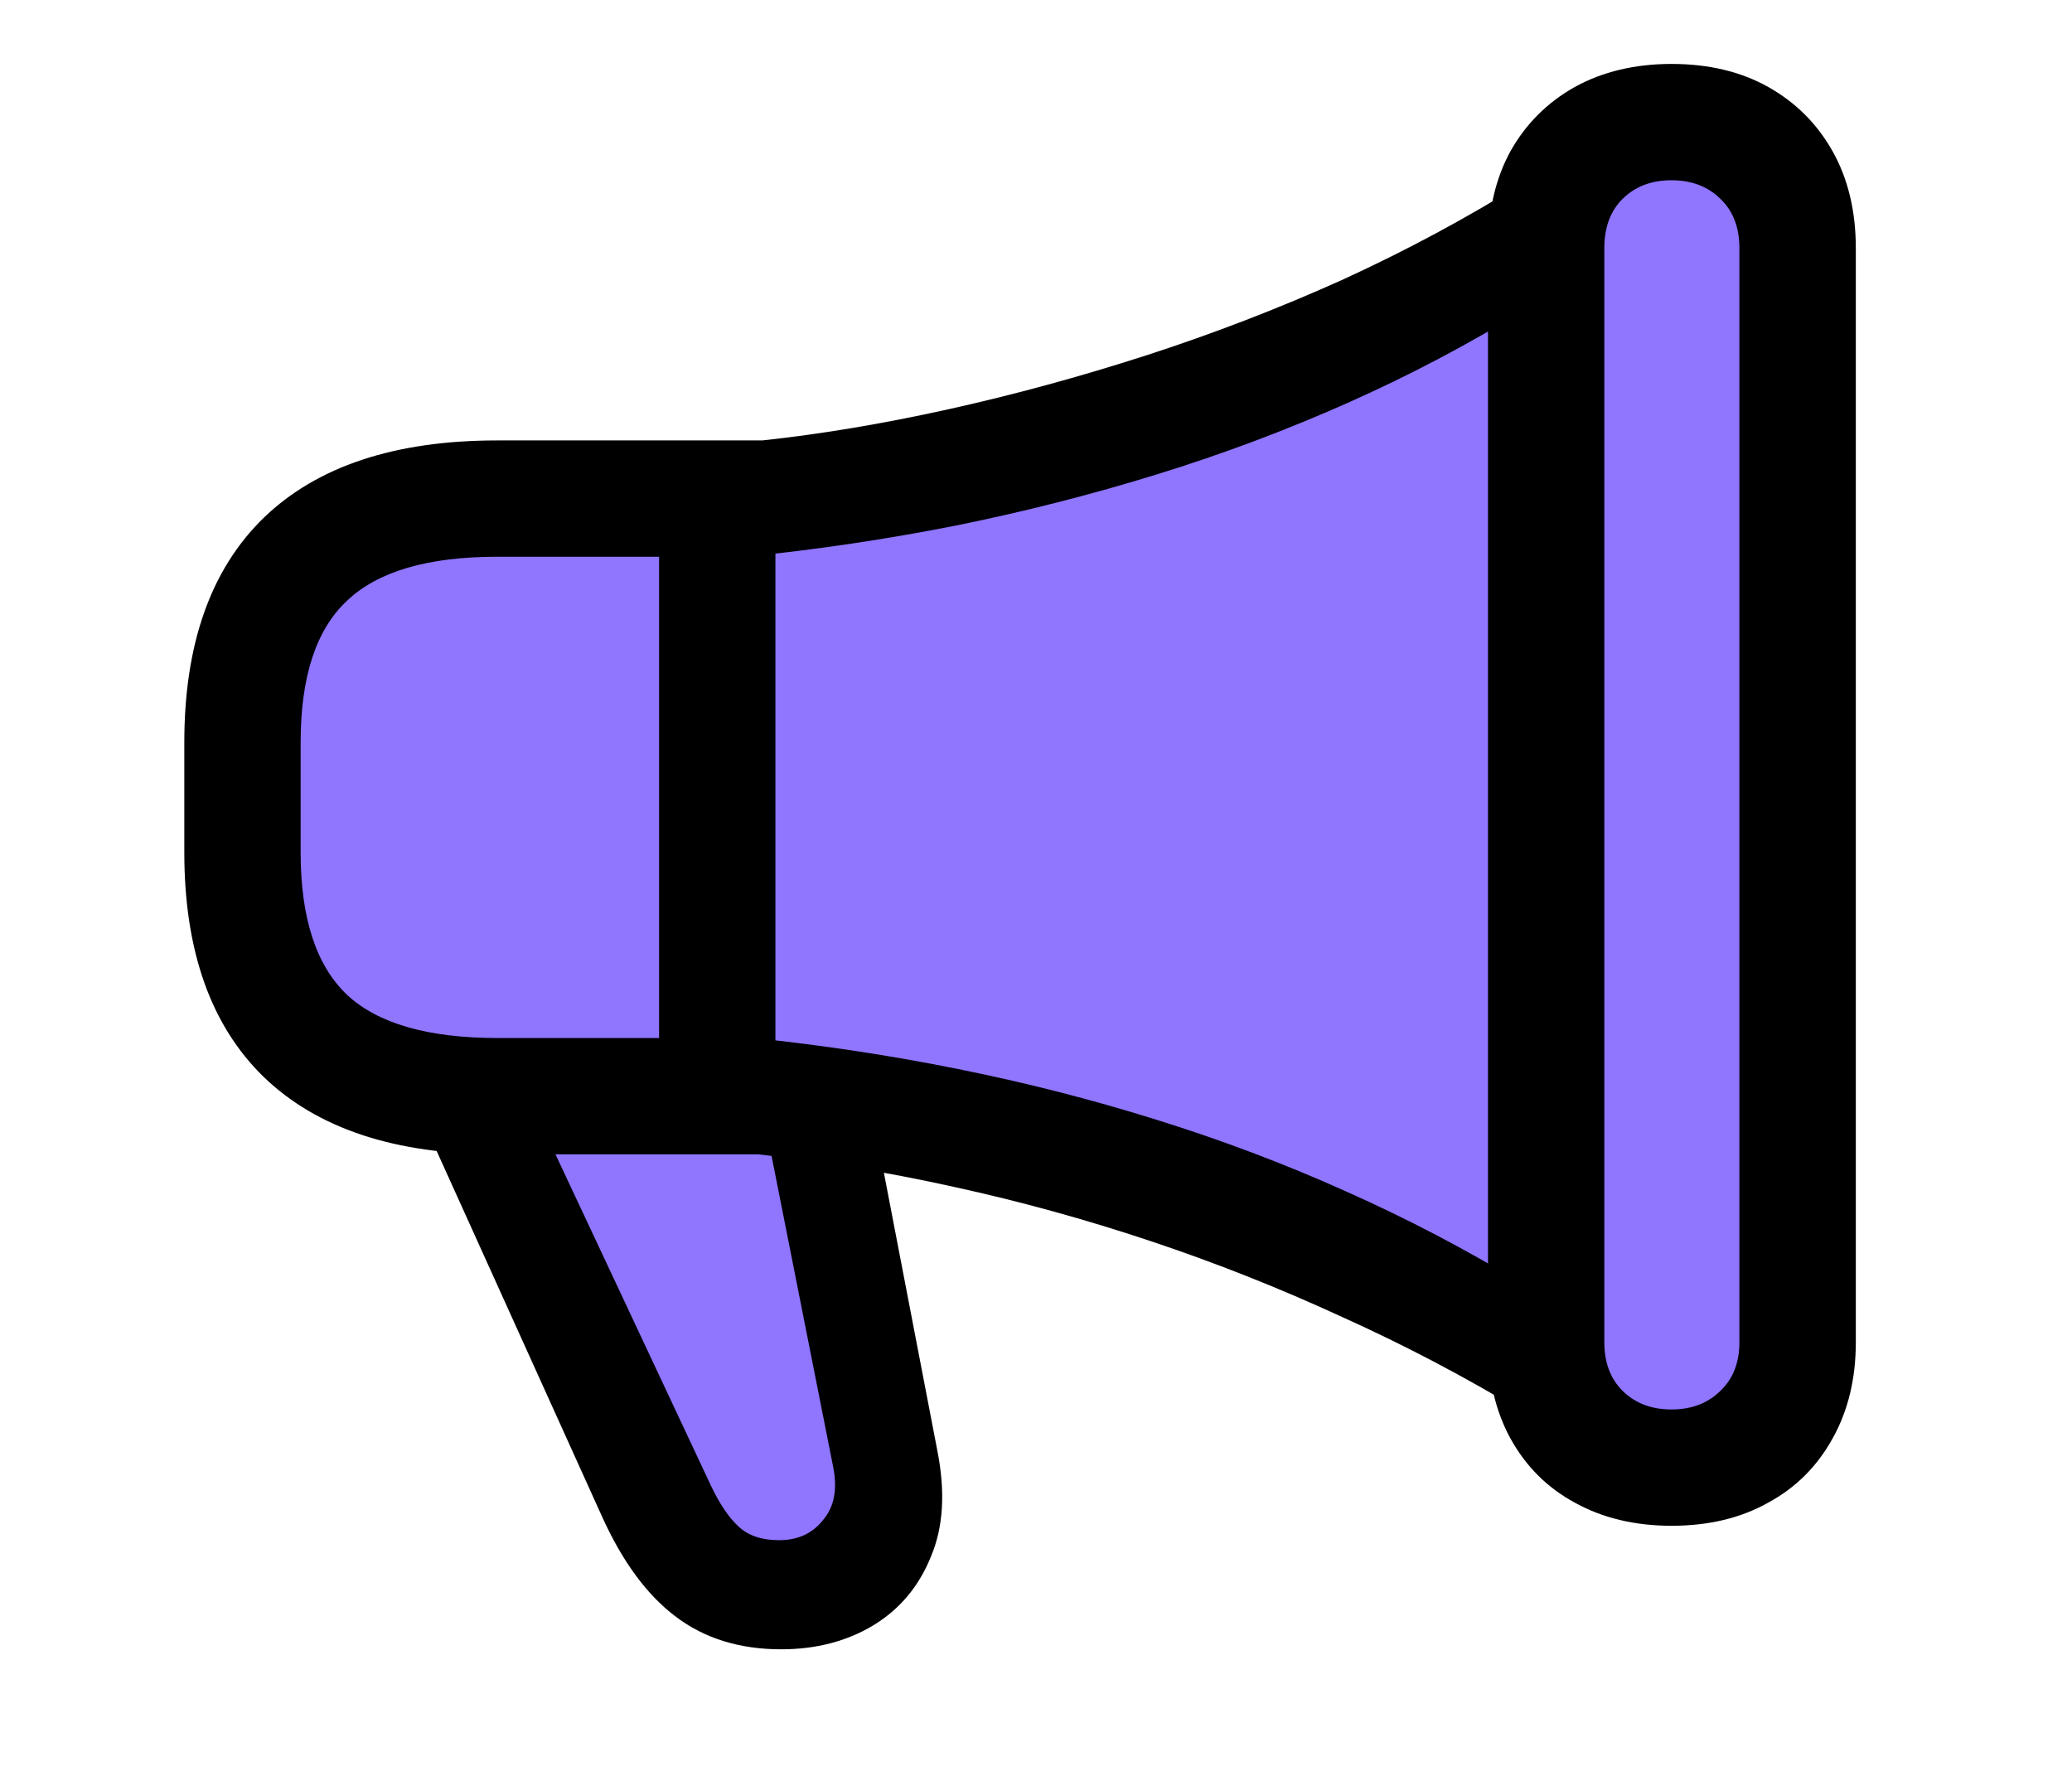 <svg width="21" height="18" viewBox="0 0 21 18" fill="none" xmlns="http://www.w3.org/2000/svg">
<path d="M3 6C3 5.448 3.448 5 4 5H9L13.5 3.745L16.479 1.928C17.146 1.521 18 2.001 18 2.781V13.703C18 14.428 17.253 14.912 16.592 14.616L8.5 11L9 15.5L7.5 16L5 11L3.553 10.276C3.214 10.107 3 9.761 3 9.382V6Z" fill="#9075FF"/>
<path d="M1.868 8.639V7.525C1.868 6.529 2.136 5.77 2.673 5.248C3.215 4.725 4.004 4.464 5.039 4.464H7.727C8.323 4.4 8.95 4.295 9.609 4.149C10.273 4.002 10.945 3.819 11.623 3.6C12.302 3.38 12.966 3.124 13.616 2.831C14.265 2.533 14.878 2.203 15.454 1.842V3.138C14.883 3.49 14.285 3.805 13.66 4.083C13.035 4.361 12.39 4.603 11.726 4.808C11.062 5.013 10.381 5.187 9.683 5.328C8.989 5.465 8.284 5.57 7.566 5.643H5.039C4.336 5.643 3.828 5.792 3.516 6.09C3.203 6.383 3.047 6.861 3.047 7.525V8.639C3.047 9.303 3.203 9.784 3.516 10.082C3.828 10.374 4.336 10.521 5.039 10.521H7.639C8.342 10.594 9.033 10.699 9.712 10.836C10.396 10.973 11.065 11.144 11.719 11.349C12.378 11.554 13.018 11.795 13.638 12.074C14.263 12.352 14.868 12.669 15.454 13.026V14.322C14.858 13.961 14.241 13.636 13.601 13.348C12.966 13.055 12.319 12.799 11.66 12.579C11.001 12.359 10.337 12.176 9.668 12.03C9.004 11.883 8.342 11.773 7.683 11.7H5.039C4.004 11.7 3.215 11.439 2.673 10.916C2.136 10.394 1.868 9.635 1.868 8.639ZM8.914 11.656L9.5 14.703C9.583 15.123 9.561 15.482 9.434 15.78C9.312 16.082 9.116 16.314 8.848 16.476C8.579 16.637 8.269 16.717 7.917 16.717C7.493 16.717 7.134 16.605 6.841 16.38C6.553 16.161 6.306 15.824 6.101 15.37L4.358 11.517H5.544L7.2 15.047C7.292 15.243 7.388 15.384 7.485 15.472C7.583 15.565 7.72 15.611 7.896 15.611C8.086 15.611 8.235 15.543 8.342 15.406C8.455 15.274 8.489 15.096 8.445 14.872L7.808 11.656H8.914ZM6.68 5.05H7.859V11.114H6.68V5.05ZM15.081 13.604V2.516C15.081 2.14 15.156 1.812 15.308 1.534C15.464 1.256 15.681 1.039 15.96 0.882C16.243 0.726 16.57 0.648 16.941 0.648C17.317 0.648 17.644 0.726 17.922 0.882C18.201 1.039 18.418 1.256 18.574 1.534C18.73 1.812 18.809 2.14 18.809 2.516V13.604C18.809 13.976 18.73 14.3 18.574 14.579C18.418 14.862 18.201 15.079 17.922 15.23C17.644 15.387 17.317 15.465 16.941 15.465C16.57 15.465 16.243 15.387 15.96 15.23C15.681 15.079 15.464 14.862 15.308 14.579C15.156 14.3 15.081 13.976 15.081 13.604ZM16.26 13.604C16.26 13.81 16.321 13.973 16.443 14.095C16.57 14.222 16.736 14.286 16.941 14.286C17.146 14.286 17.312 14.222 17.439 14.095C17.566 13.973 17.629 13.81 17.629 13.604V2.516C17.629 2.306 17.566 2.14 17.439 2.018C17.312 1.891 17.146 1.827 16.941 1.827C16.736 1.827 16.57 1.891 16.443 2.018C16.321 2.14 16.26 2.306 16.26 2.516V13.604Z" fill="black"/>
</svg>
